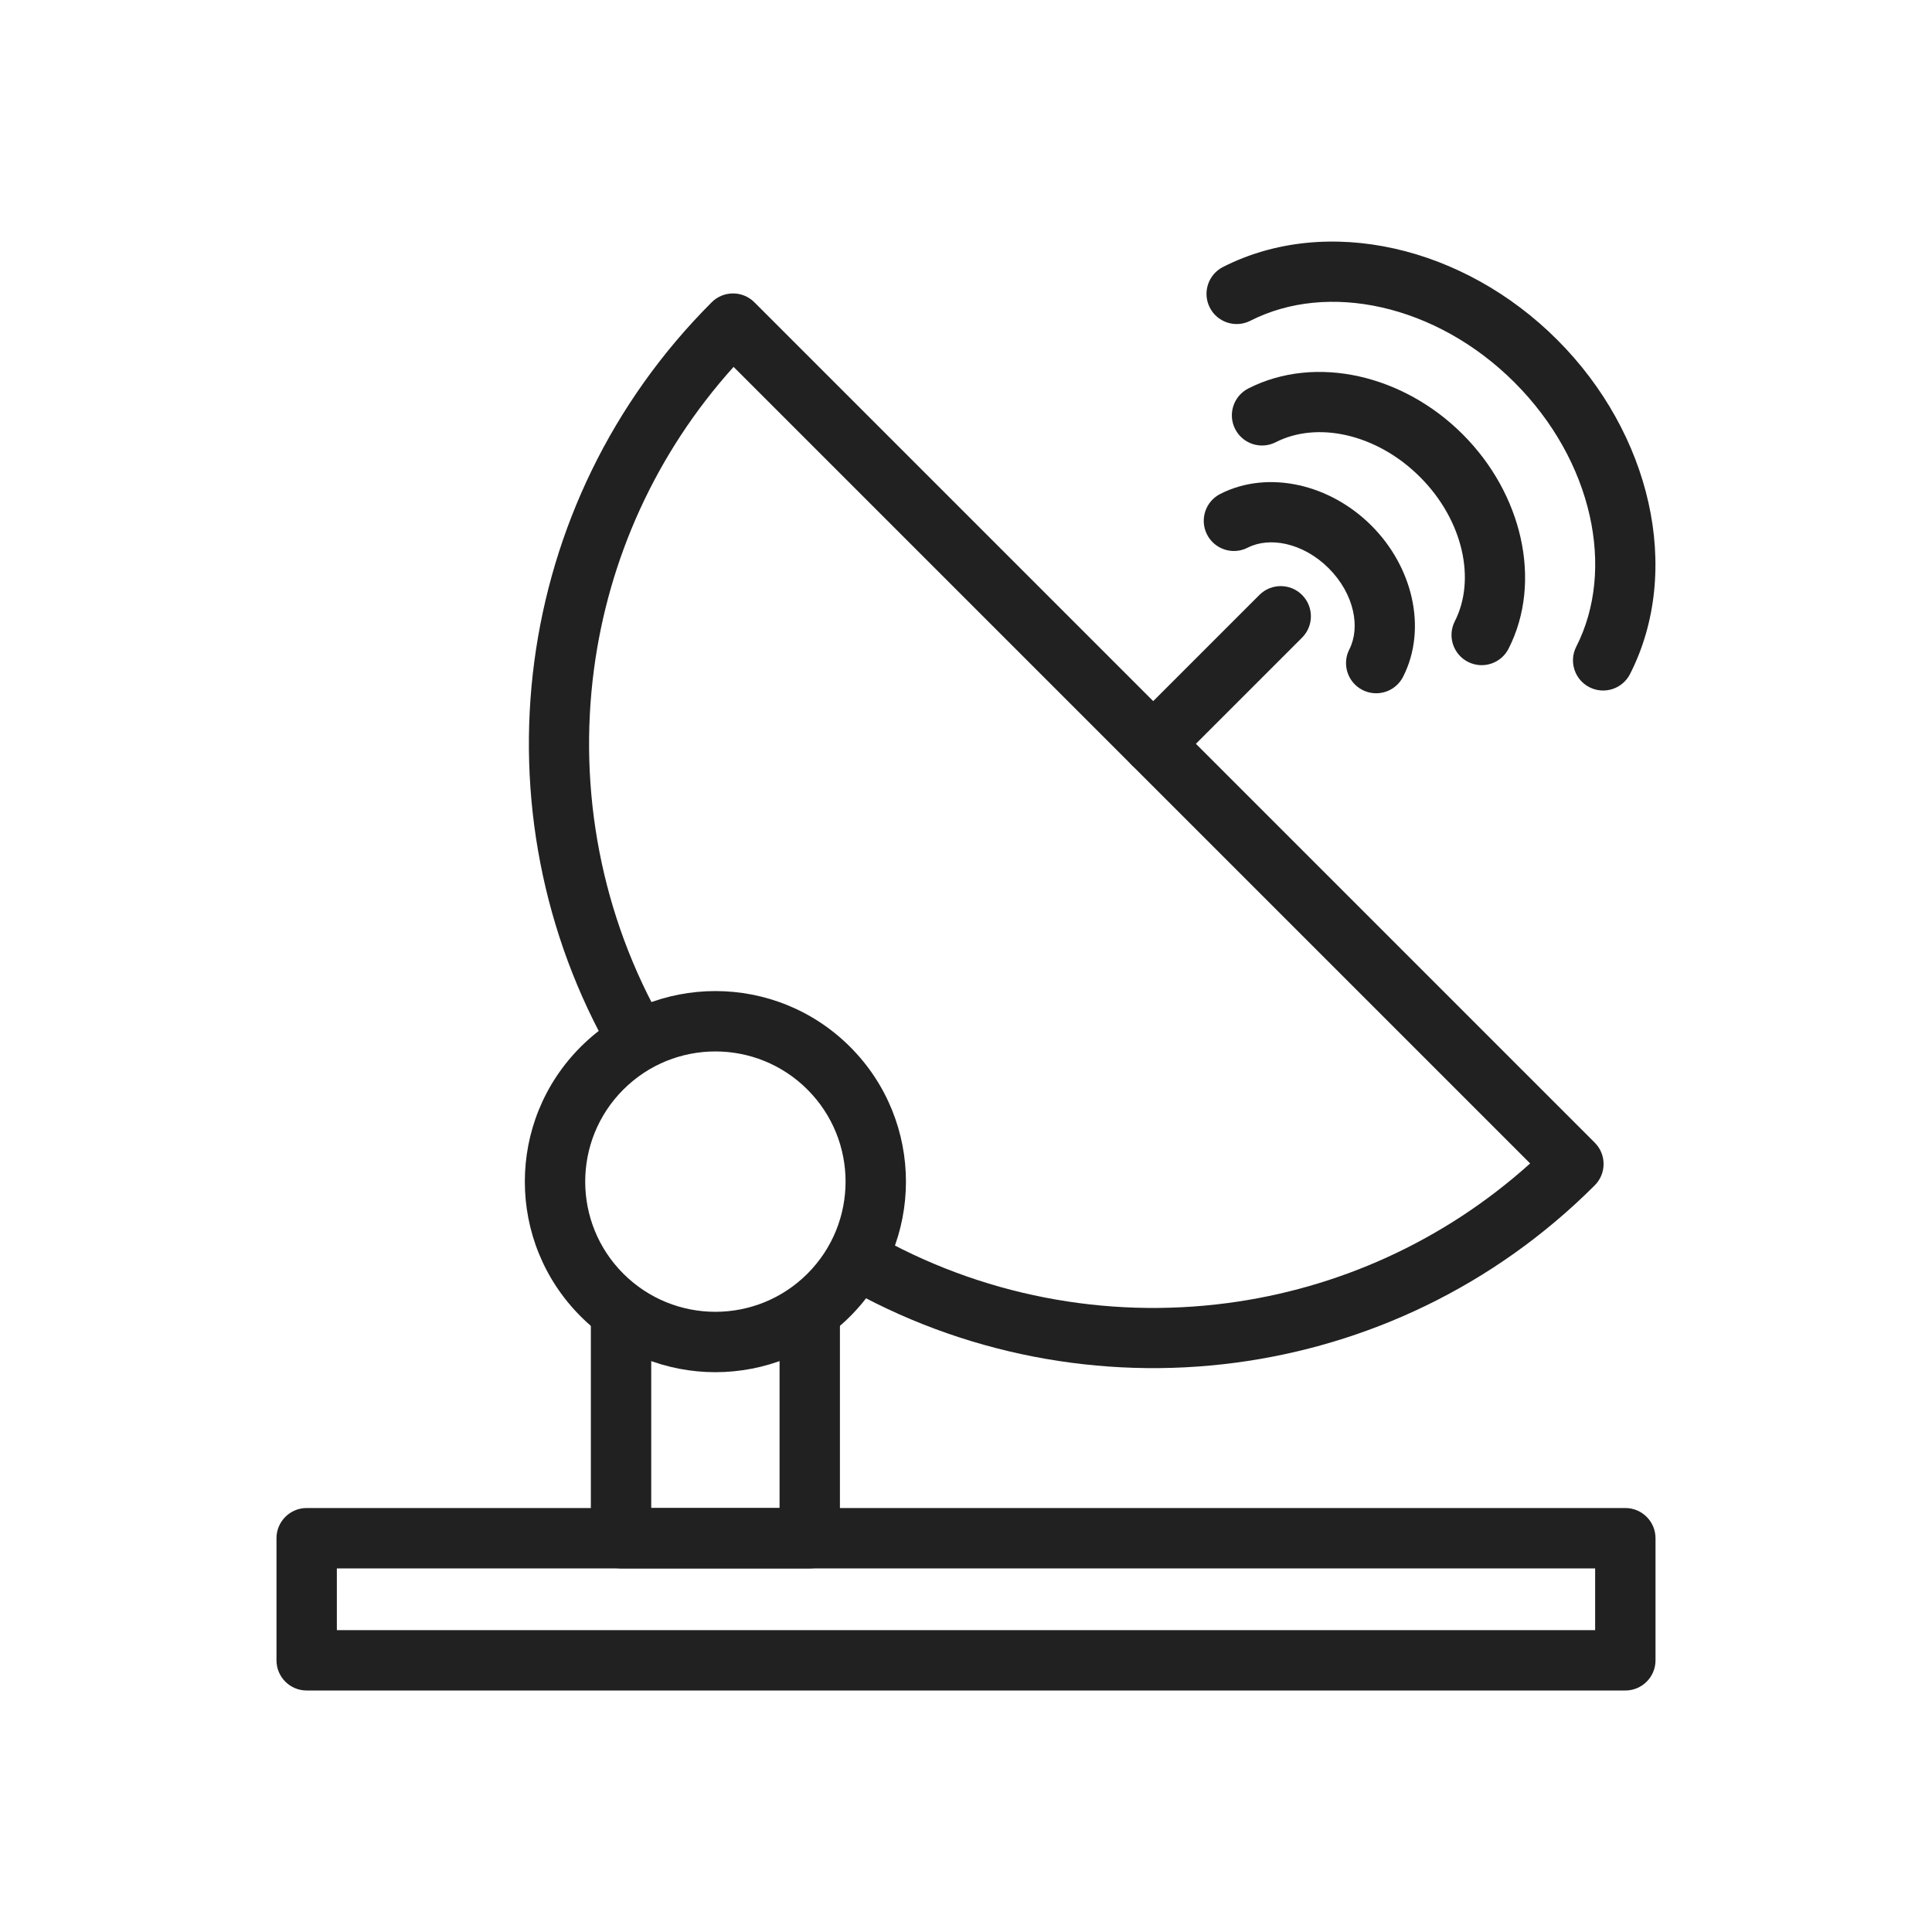 <?xml version="1.0" encoding="UTF-8"?>
<!DOCTYPE svg PUBLIC "-//W3C//DTD SVG 1.1//EN" "http://www.w3.org/Graphics/SVG/1.1/DTD/svg11.dtd">
<!-- Creator: CorelDRAW -->
<svg xmlns="http://www.w3.org/2000/svg" xml:space="preserve" width="2048px" height="2048px" style="shape-rendering:geometricPrecision; text-rendering:geometricPrecision; image-rendering:optimizeQuality; fill-rule:evenodd; clip-rule:evenodd"
viewBox="0 0 2048 2048"
 xmlns:xlink="http://www.w3.org/1999/xlink">
 <defs>
  <style type="text/css">
   <![CDATA[
    .fil1 {fill:none}
    .fil0 {fill:#212121;fill-rule:nonzero}
   ]]>
  </style>
 </defs>
 <g id="Layer_x0020_1">
  <path class="fil0" d="M357.085 1728l1333.83 0 0 -65.434 -1333.83 0 0 65.434zm1365.83 64.002l-1397.83 0c-17.673,0 -32.001,-14.328 -32.001,-32.001l0 -129.436c0,-17.673 14.328,-32.001 32.001,-32.001l1397.83 0c17.673,0 32.001,14.328 32.001,32.001l0 129.436c0,17.673 -14.328,32.001 -32.001,32.001z"/>
  <path class="fil0" d="M890.358 1405.59c0,-17.673 -14.328,-32.001 -32.001,-32.001 -17.673,0 -32.001,14.328 -32.001,32.001l0 192.977 -136.025 0 0 -192.977c0,-17.673 -14.328,-32.001 -32.001,-32.001 -17.673,0 -32.001,14.328 -32.001,32.001l0 224.978c0,17.673 14.328,32.001 32.001,32.001l200.027 0c17.673,0 32.001,-14.328 32.001,-32.001l0 -224.978z"/>
  <path class="fil0" d="M648.491 1118.19c8.767,15.256 28.244,20.517 43.5,11.75 15.256,-8.767 20.517,-28.244 11.75,-43.5 -66.471,-115.546 -91.154,-248.645 -74.053,-377.307 15.372,-115.645 64.688,-227.736 147.946,-320.237l422.195 422.195 422.195 422.195c-92.617,83.361 -204.878,132.697 -320.688,148.005 -128.795,17.024 -262.027,-7.832 -377.644,-74.567 -15.256,-8.767 -34.733,-3.507 -43.5,11.75 -8.767,15.256 -3.507,34.733 11.75,43.5 127.96,73.859 275.301,101.384 417.645,82.567 139.272,-18.41 273.725,-80.992 380.603,-187.736l0.306 -0.298c12.496,-12.496 12.496,-32.759 0,-45.255l-0.002 0.002 -445.414 -445.414 -445.235 -445.235 -0.177 -0.182c-12.496,-12.496 -32.759,-12.496 -45.255,0l0.002 0.002c-106.805,106.805 -169.468,241.206 -187.977,380.456 -18.896,142.169 8.454,289.374 82.054,417.309z"/>
  <path class="fil0" d="M901.177 1109.74c39.443,39.444 59.167,91.141 59.167,142.833 0,51.693 -19.724,103.39 -59.167,142.833l-0.001 0.001c-39.444,39.443 -91.14,59.167 -142.832,59.167 -51.693,0 -103.388,-19.724 -142.832,-59.167l-0.001 -0.001 -0.001 -0.001c-39.443,-39.443 -59.167,-91.139 -59.167,-142.832 0,-51.692 19.724,-103.388 59.167,-142.832l0.001 -0.001c39.443,-39.443 91.14,-59.167 142.833,-59.167 51.692,0 103.389,19.724 142.833,59.167zm-4.834 142.833c0,-35.319 -13.474,-70.639 -40.416,-97.583 -26.943,-26.942 -62.264,-40.416 -97.583,-40.416 -35.32,0 -70.641,13.474 -97.583,40.416l-0.001 0.001c-26.942,26.943 -40.416,62.263 -40.416,97.582 0,35.32 13.474,70.639 40.416,97.582l0.001 0.001 0.001 0.001c26.943,26.942 62.262,40.416 97.582,40.416 35.319,0 70.638,-13.474 97.582,-40.416l0.001 -0.001c26.942,-26.942 40.416,-62.263 40.416,-97.583z"/>
  <path class="fil0" d="M1380.24 675.923c12.495,-12.495 12.495,-32.755 0,-45.25 -12.495,-12.495 -32.755,-12.495 -45.25,0l-135.164 135.164c-12.495,12.495 -12.495,32.755 0,45.25 12.495,12.495 32.755,12.495 45.25,0l135.164 -135.164z"/>
  <path class="fil0" d="M1296.42 283.018c-15.739,8.008 -22.008,27.261 -14,43 8.008,15.739 27.261,22.008 43,14 41.264,-21.027 90.248,-25.168 138.984,-14.213 50.096,11.261 99.85,38.422 141.069,79.641 41.218,41.218 68.38,90.972 79.641,141.069 10.955,48.736 6.814,97.721 -14.213,138.985 -8.008,15.739 -1.74,34.992 14,43 15.739,8.008 34.992,1.74 43,-14 27.93,-54.807 33.645,-118.906 19.465,-181.987 -13.873,-61.717 -46.845,-122.522 -96.641,-172.318 -49.797,-49.797 -110.601,-82.768 -172.318,-96.641 -63.08,-14.18 -127.18,-8.464 -181.986,19.465z"/>
  <path class="fil0" d="M1323.3 411.775c-15.739,8.008 -22.008,27.261 -14,43 8.008,15.739 27.261,22.008 43,14 22.018,-11.22 48.352,-13.387 74.688,-7.467 27.698,6.226 55.306,21.344 78.292,44.329 22.985,22.985 38.104,50.594 44.329,78.292 5.92,26.336 3.752,52.67 -7.468,74.688 -8.008,15.739 -1.74,34.992 14,43 15.739,8.008 34.992,1.74 43,-14 18.122,-35.559 21.862,-77.01 12.719,-117.69 -8.839,-39.321 -29.765,-77.976 -61.33,-109.541 -31.565,-31.565 -70.22,-52.491 -109.541,-61.33 -40.68,-9.144 -82.13,-5.404 -117.69,12.718z"/>
  <path class="fil0" d="M1293.5 523.6c-15.739,8.008 -22.008,27.261 -14,43 8.008,15.739 27.261,22.008 43,14 11.876,-6.052 26.273,-7.178 40.804,-3.912 15.894,3.573 31.831,12.342 45.207,25.718 13.376,13.376 22.146,29.313 25.718,45.206 3.266,14.531 2.14,28.928 -3.912,40.804 -8.008,15.739 -1.74,34.992 14,43 15.739,8.008 34.992,1.74 43,-14 12.953,-25.419 15.653,-54.93 9.163,-83.805 -6.184,-27.514 -20.765,-54.501 -42.719,-76.455 -21.956,-21.956 -48.941,-36.535 -76.456,-42.719 -28.876,-6.49 -58.387,-3.79 -83.805,9.163z"/>
 </g>
 <rect class="fil1" width="2048" height="2048"/>
</svg>
